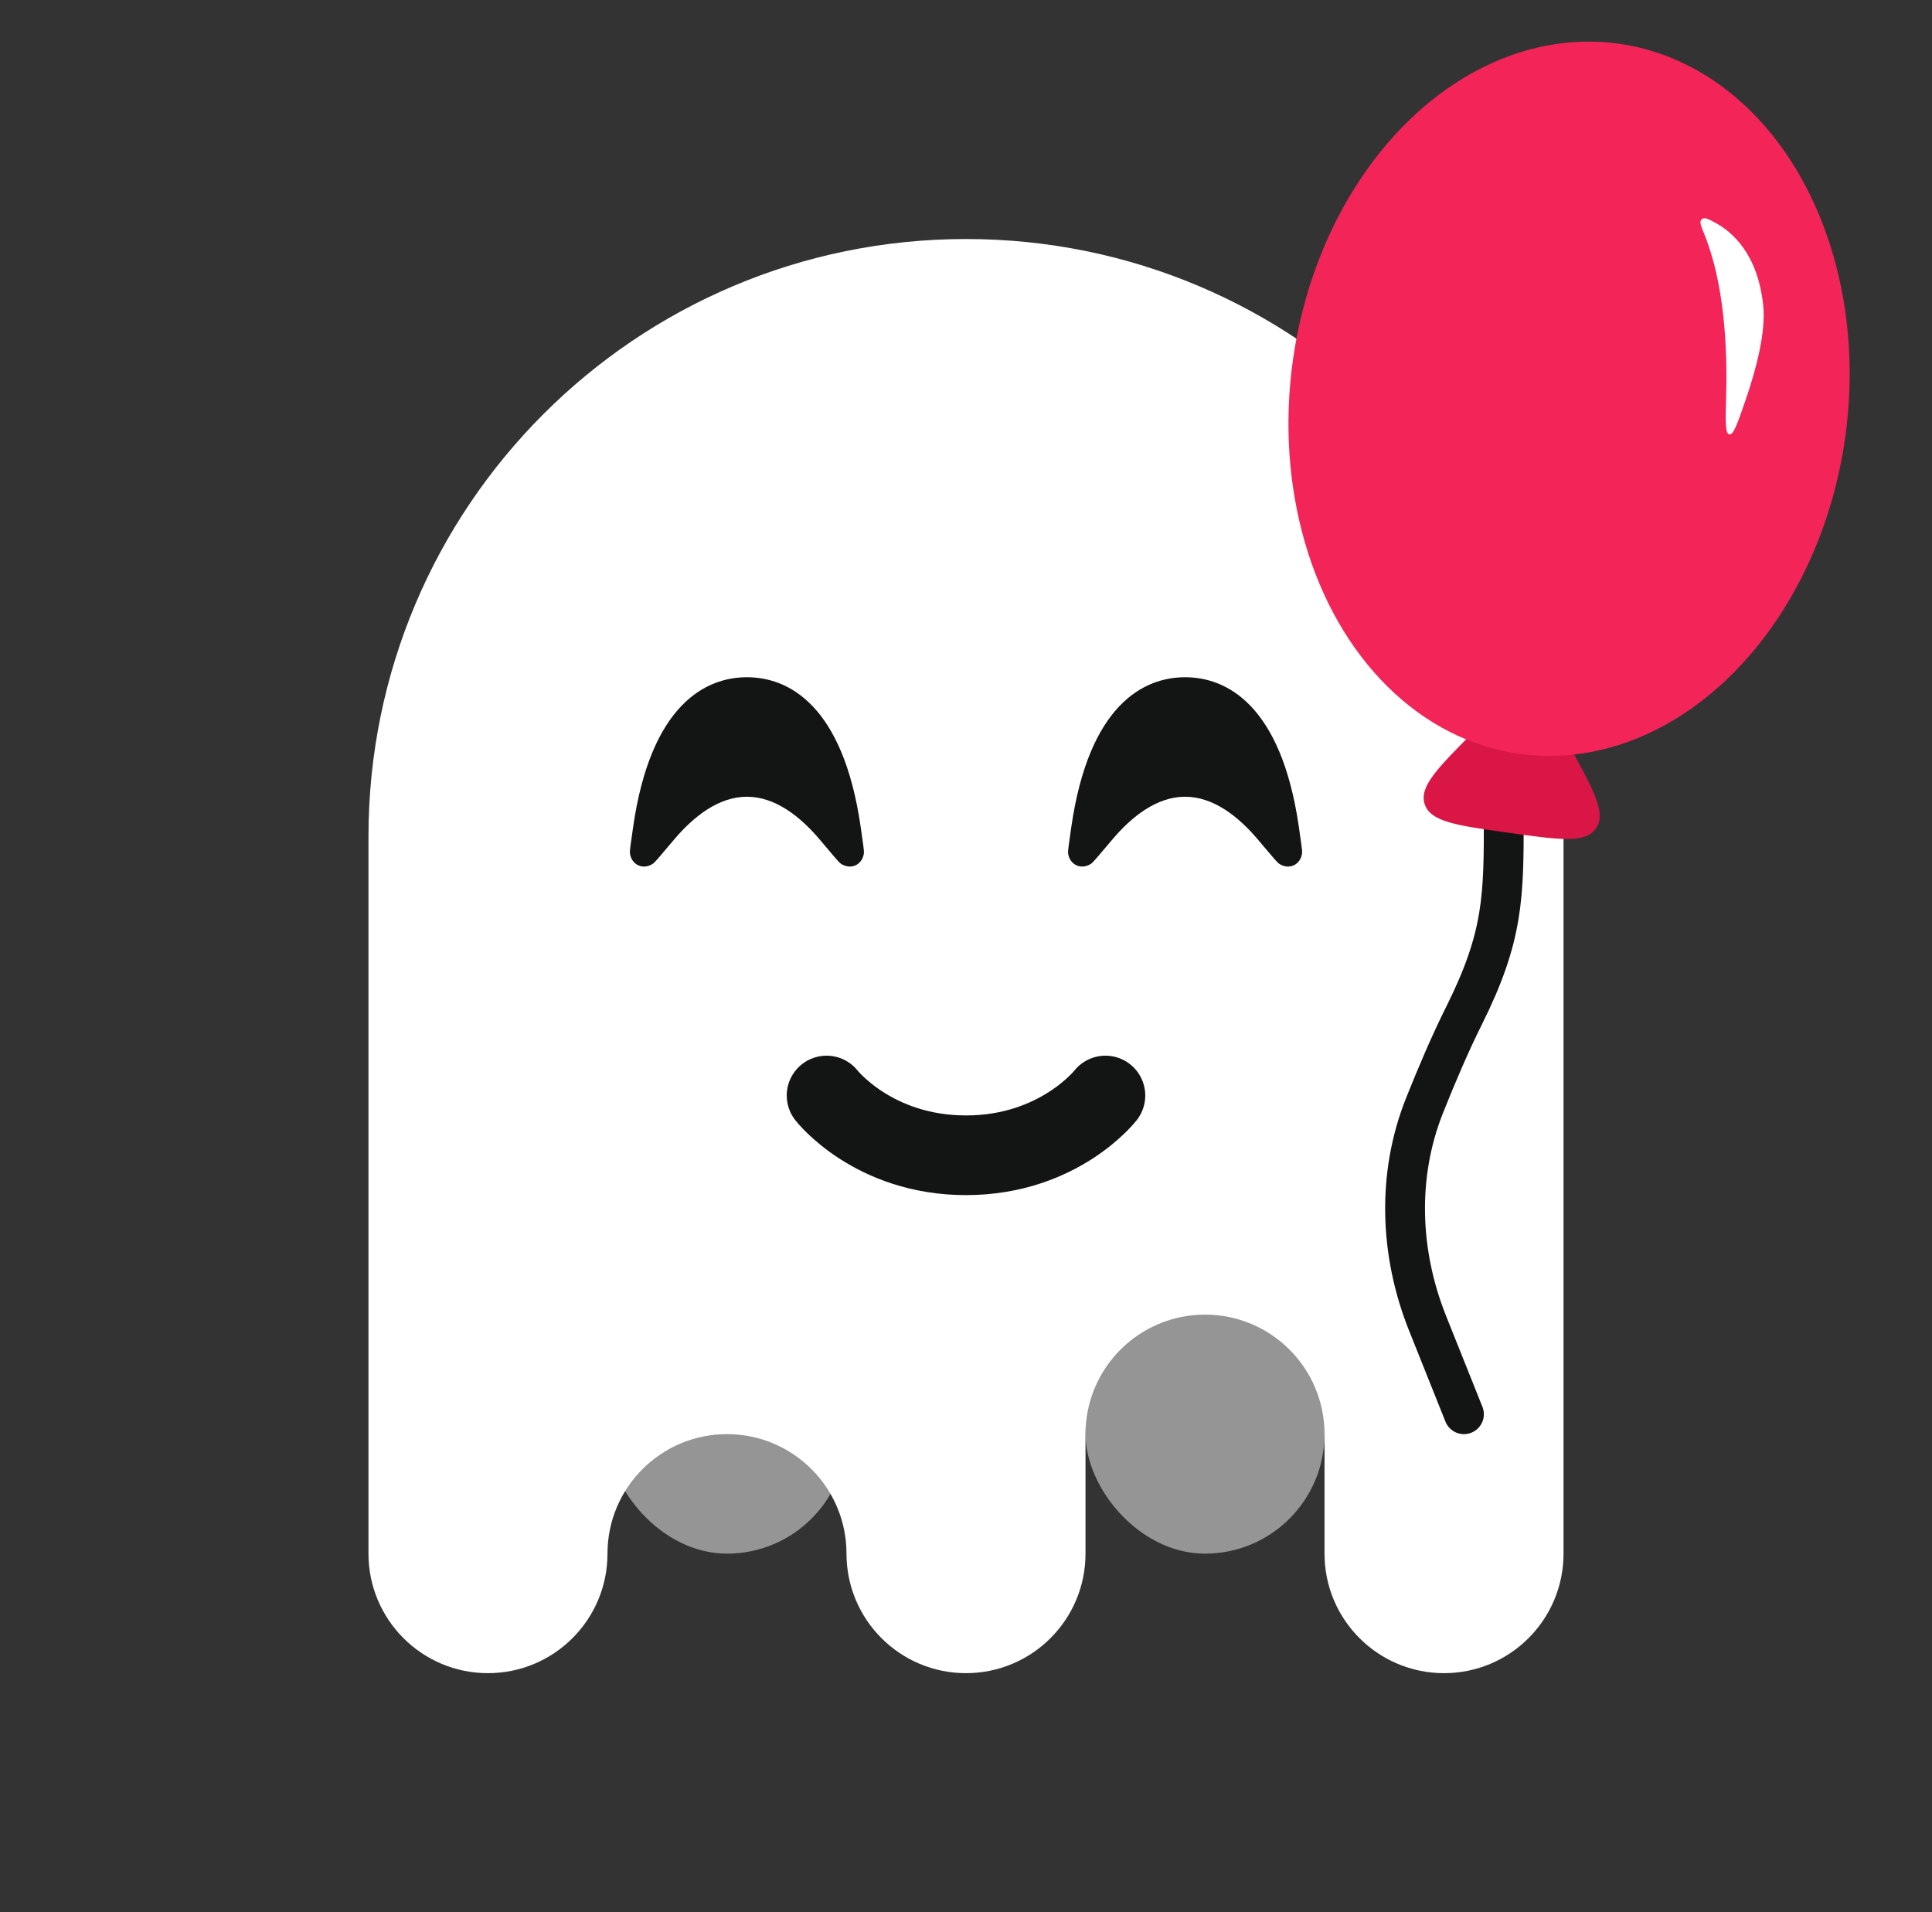 <svg width="97" height="96" viewBox="0 0 97 96" fill="none" xmlns="http://www.w3.org/2000/svg">
<rect x="0" y="0" width="97" height="96" fill="#333333" stroke="none"/>
<rect opacity="0.48" x="54.5" y="54" width="12" height="24" rx="6" fill="white"/>
<rect opacity="0.48" x="30.5" y="54" width="12" height="24" rx="6" fill="white"/>
<path d="M18.5 42C18.5 25.431 31.931 12 48.5 12V12C65.069 12 78.5 25.431 78.5 42V78C78.5 81.314 75.814 84 72.5 84V84C69.186 84 66.5 81.314 66.5 78V72C66.5 68.686 63.814 66 60.5 66V66C57.186 66 54.5 68.686 54.5 72V78C54.5 81.314 51.814 84 48.5 84V84C45.186 84 42.5 81.314 42.5 78V78C42.5 74.686 39.814 72 36.5 72V72C33.186 72 30.5 74.686 30.5 78V78C30.5 81.314 27.814 84 24.5 84V84C21.186 84 18.5 81.314 18.5 78V42Z" fill="white"/>
<path d="M41.5 55C41.5 55 43.833 58 48.5 58C53.167 58 55.5 55 55.5 55" stroke="#131414" stroke-width="4" stroke-linecap="round"/>
<path d="M75.5 41C75.5 45 75.5 47 73.5 51C72.814 52.372 72.128 53.98 71.522 55.5C70.122 59.016 70.271 62.928 71.677 66.442L73.5 71" stroke="#131414" stroke-width="2" stroke-linecap="round"/>
<path d="M80.131 41.589C79.605 42.352 78.309 42.17 75.716 41.805C73.124 41.441 71.828 41.259 71.532 40.38C71.237 39.501 72.161 38.574 74.008 36.718C75.301 35.419 75.948 34.769 76.691 34.873C77.433 34.978 77.876 35.781 78.761 37.386C80.025 39.679 80.657 40.825 80.131 41.589Z" fill="#D91646"/>
<ellipse cx="78.778" cy="20.02" rx="14" ry="18" transform="rotate(8 78.778 20.02)" fill="#F22458"/>
<path d="M88.526 15.33C88.252 12.744 86.969 11.623 86.059 11.148C85.732 10.977 85.568 10.891 85.439 11.009C85.31 11.127 85.39 11.323 85.551 11.715C86.579 14.213 86.731 17.47 86.665 19.862C86.63 21.134 86.612 21.77 86.823 21.808C87.034 21.847 87.236 21.261 87.64 20.088C88.18 18.518 88.666 16.657 88.526 15.33Z" fill="white"/>
<path d="M59.5 34C61.569 34 64.322 35.37 65.211 41.508C65.328 42.319 65.387 42.724 65.376 42.821C65.305 43.429 64.701 43.701 64.2 43.349C64.12 43.293 63.803 42.918 63.17 42.167C62.179 40.99 60.922 40 59.5 40C58.078 40 56.821 40.99 55.83 42.167C55.197 42.918 54.88 43.293 54.8 43.349C54.299 43.701 53.695 43.429 53.624 42.821C53.613 42.724 53.672 42.319 53.789 41.508C54.678 35.37 57.431 34 59.5 34Z" fill="#131414"/>
<path d="M37.5 34C39.569 34 42.322 35.37 43.211 41.508C43.328 42.319 43.387 42.724 43.376 42.821C43.305 43.429 42.701 43.701 42.2 43.349C42.12 43.293 41.803 42.918 41.17 42.167C40.179 40.99 38.922 40 37.5 40C36.078 40 34.821 40.99 33.83 42.167C33.197 42.918 32.88 43.293 32.8 43.349C32.299 43.701 31.695 43.429 31.625 42.821C31.613 42.724 31.672 42.319 31.789 41.508C32.678 35.37 35.431 34 37.5 34Z" fill="#131414"/>
</svg>
